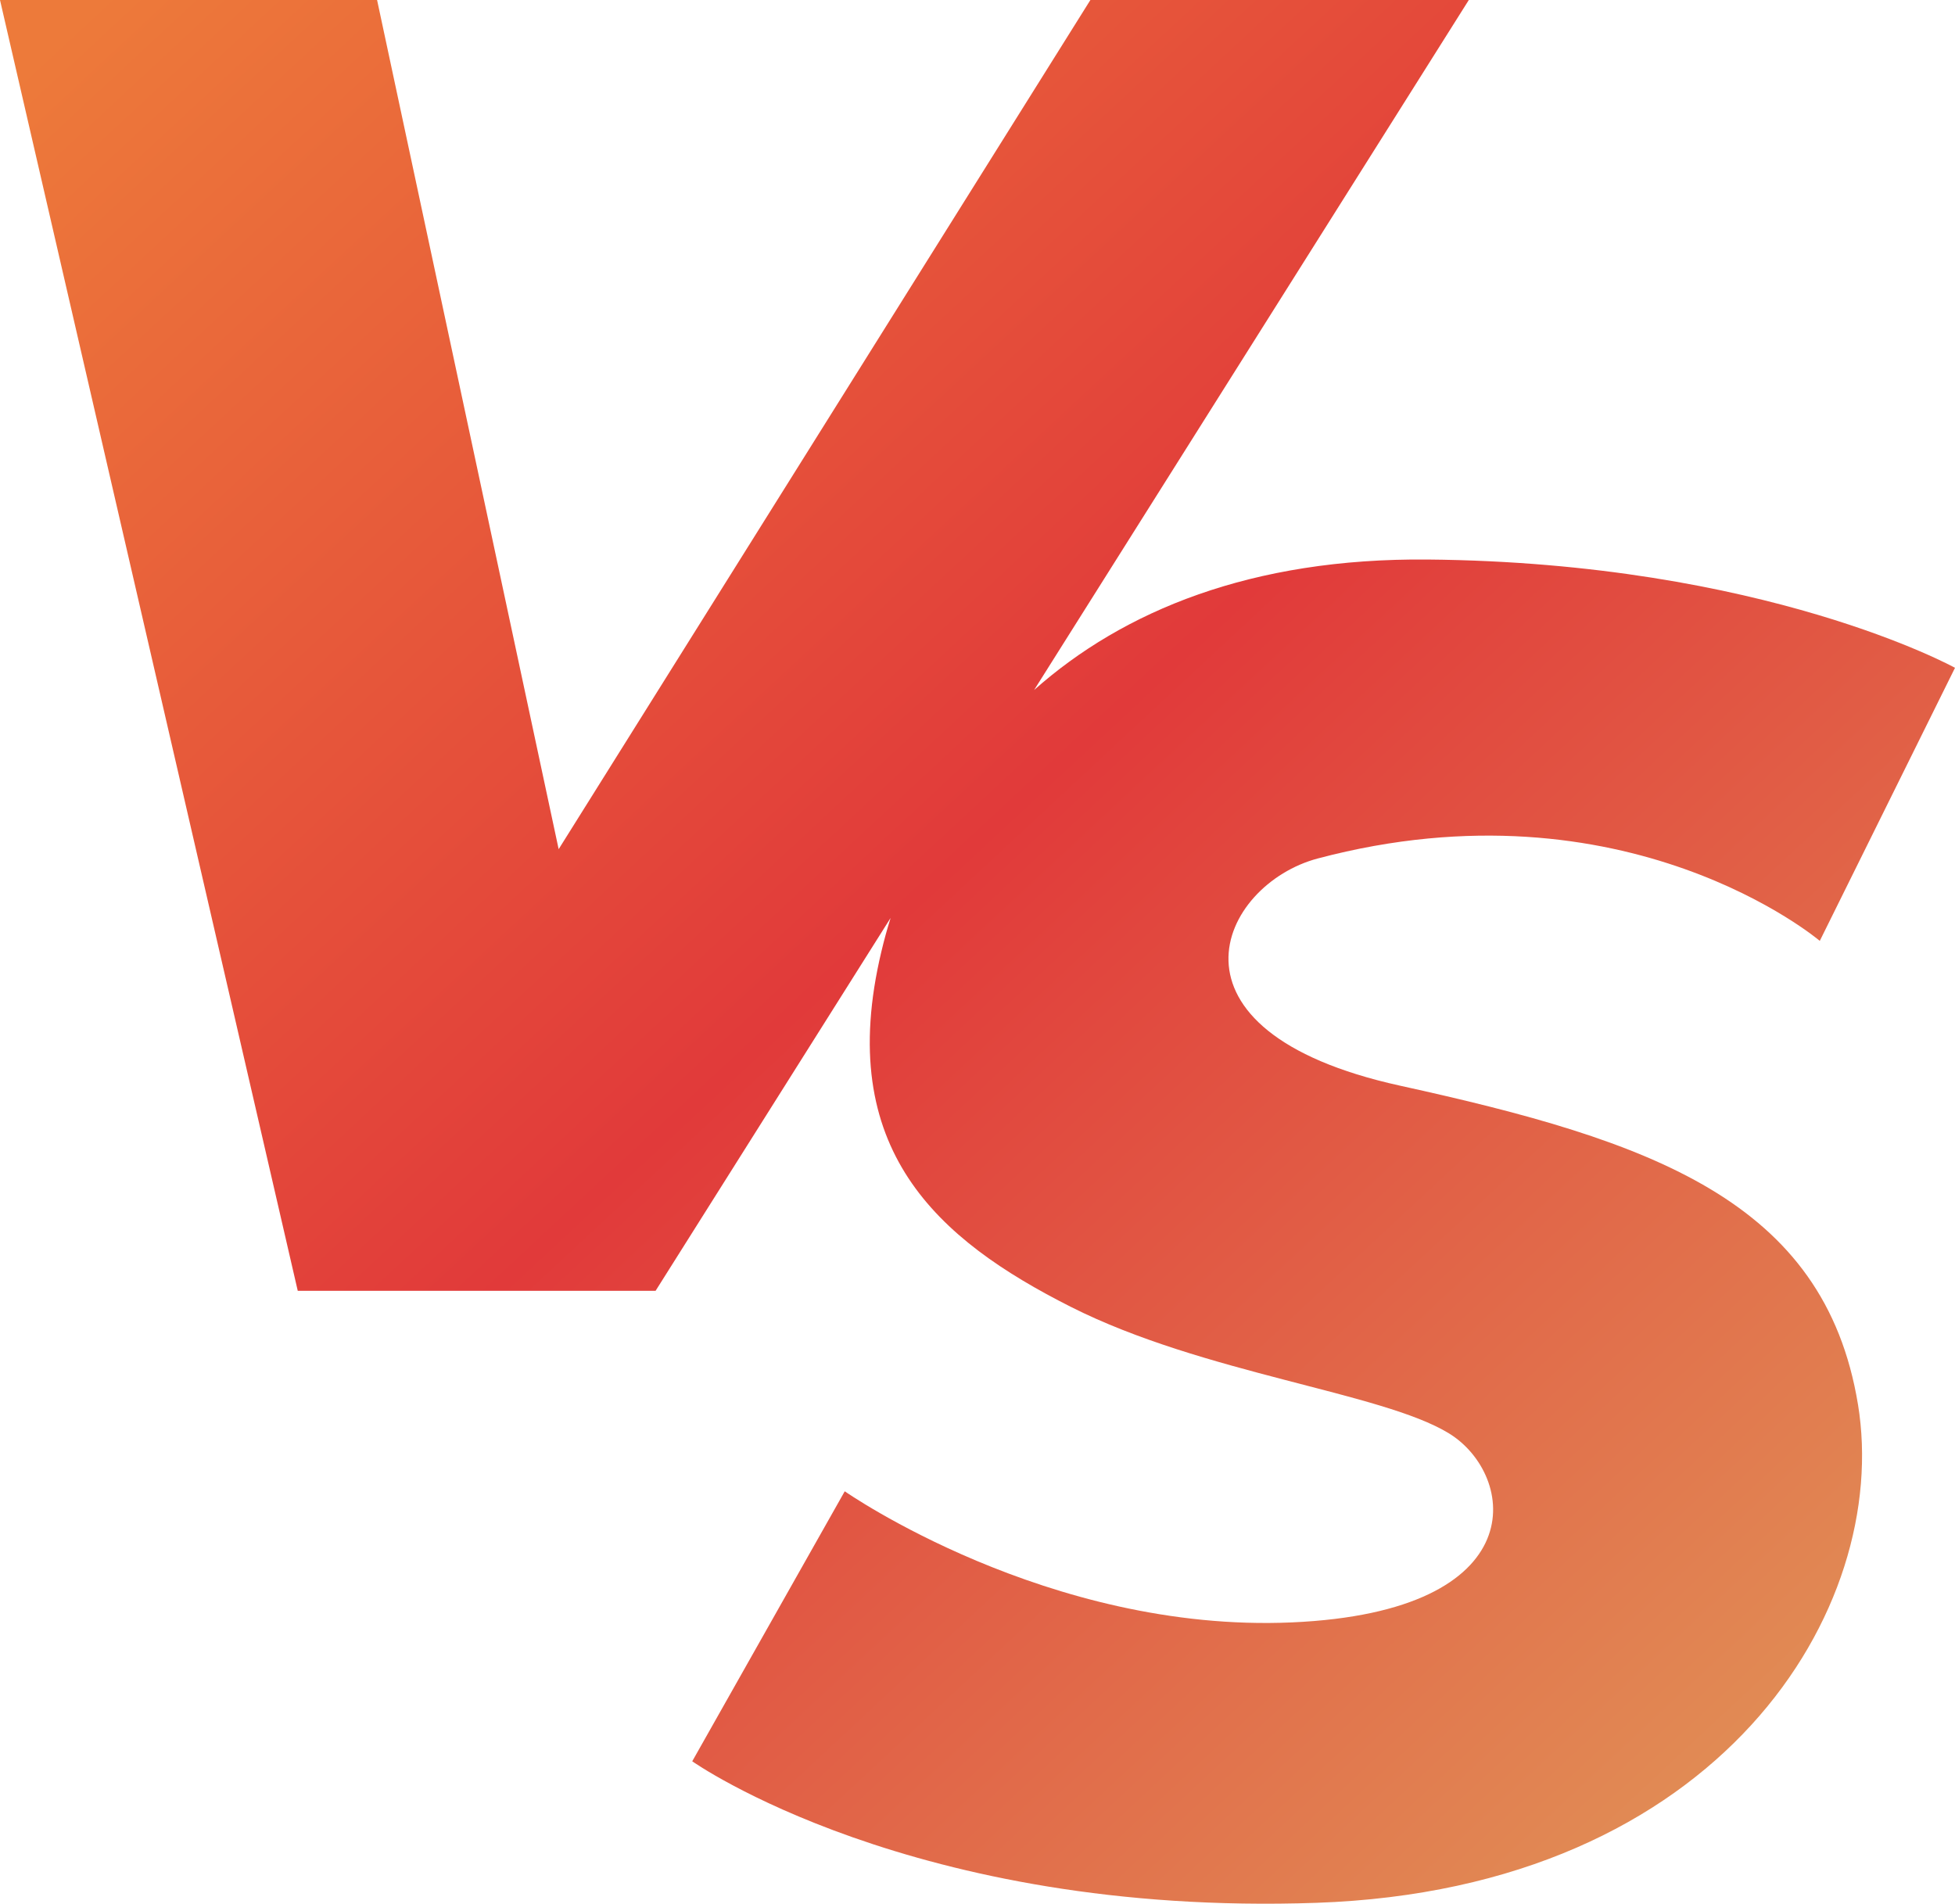 <svg id="vs_iconbig" xmlns="http://www.w3.org/2000/svg" width="191" height="186.006" viewBox="0 0 191 186.006">
  <defs>
    <linearGradient id="linear-gradient" x1="0.08" y1="-0.026" x2="0.937" y2="0.861" gradientUnits="objectBoundingBox">
      <stop offset="0" stop-color="#ed7a3a"/>
      <stop offset="0.51" stop-color="#e13a3a"/>
      <stop offset="1" stop-color="#e18a54"/>
    </linearGradient>
  </defs>
  <path id="vs_iconbig-2" d="M181.52,137.21c3.27,19.97-13.42,47.35-52.92,48.71s-60.97-13.83-60.97-13.83l14.9-26.38s19.83,13.86,43.68,12.81,21.91-14.45,15.35-18.47-24-5.82-36.96-12.37S81.49,112.34,86.11,92.97c.26-1.1.56-2.19.9-3.28L64.05,126.12H29.09L0,0H36.84L54.58,82.97,106.53,0H143.5L101.03,67.42c8.71-7.74,21.24-12.91,38.45-12.75,32.94.3,51.52,10.58,51.52,10.58L177.79,91.93s-18.89-16.05-49.05-8.05c-9.54,2.53-16.39,16.83,8.05,22.2s41.45,11.17,44.73,31.14Z" fill="url(#linear-gradient)"/>
</svg>
